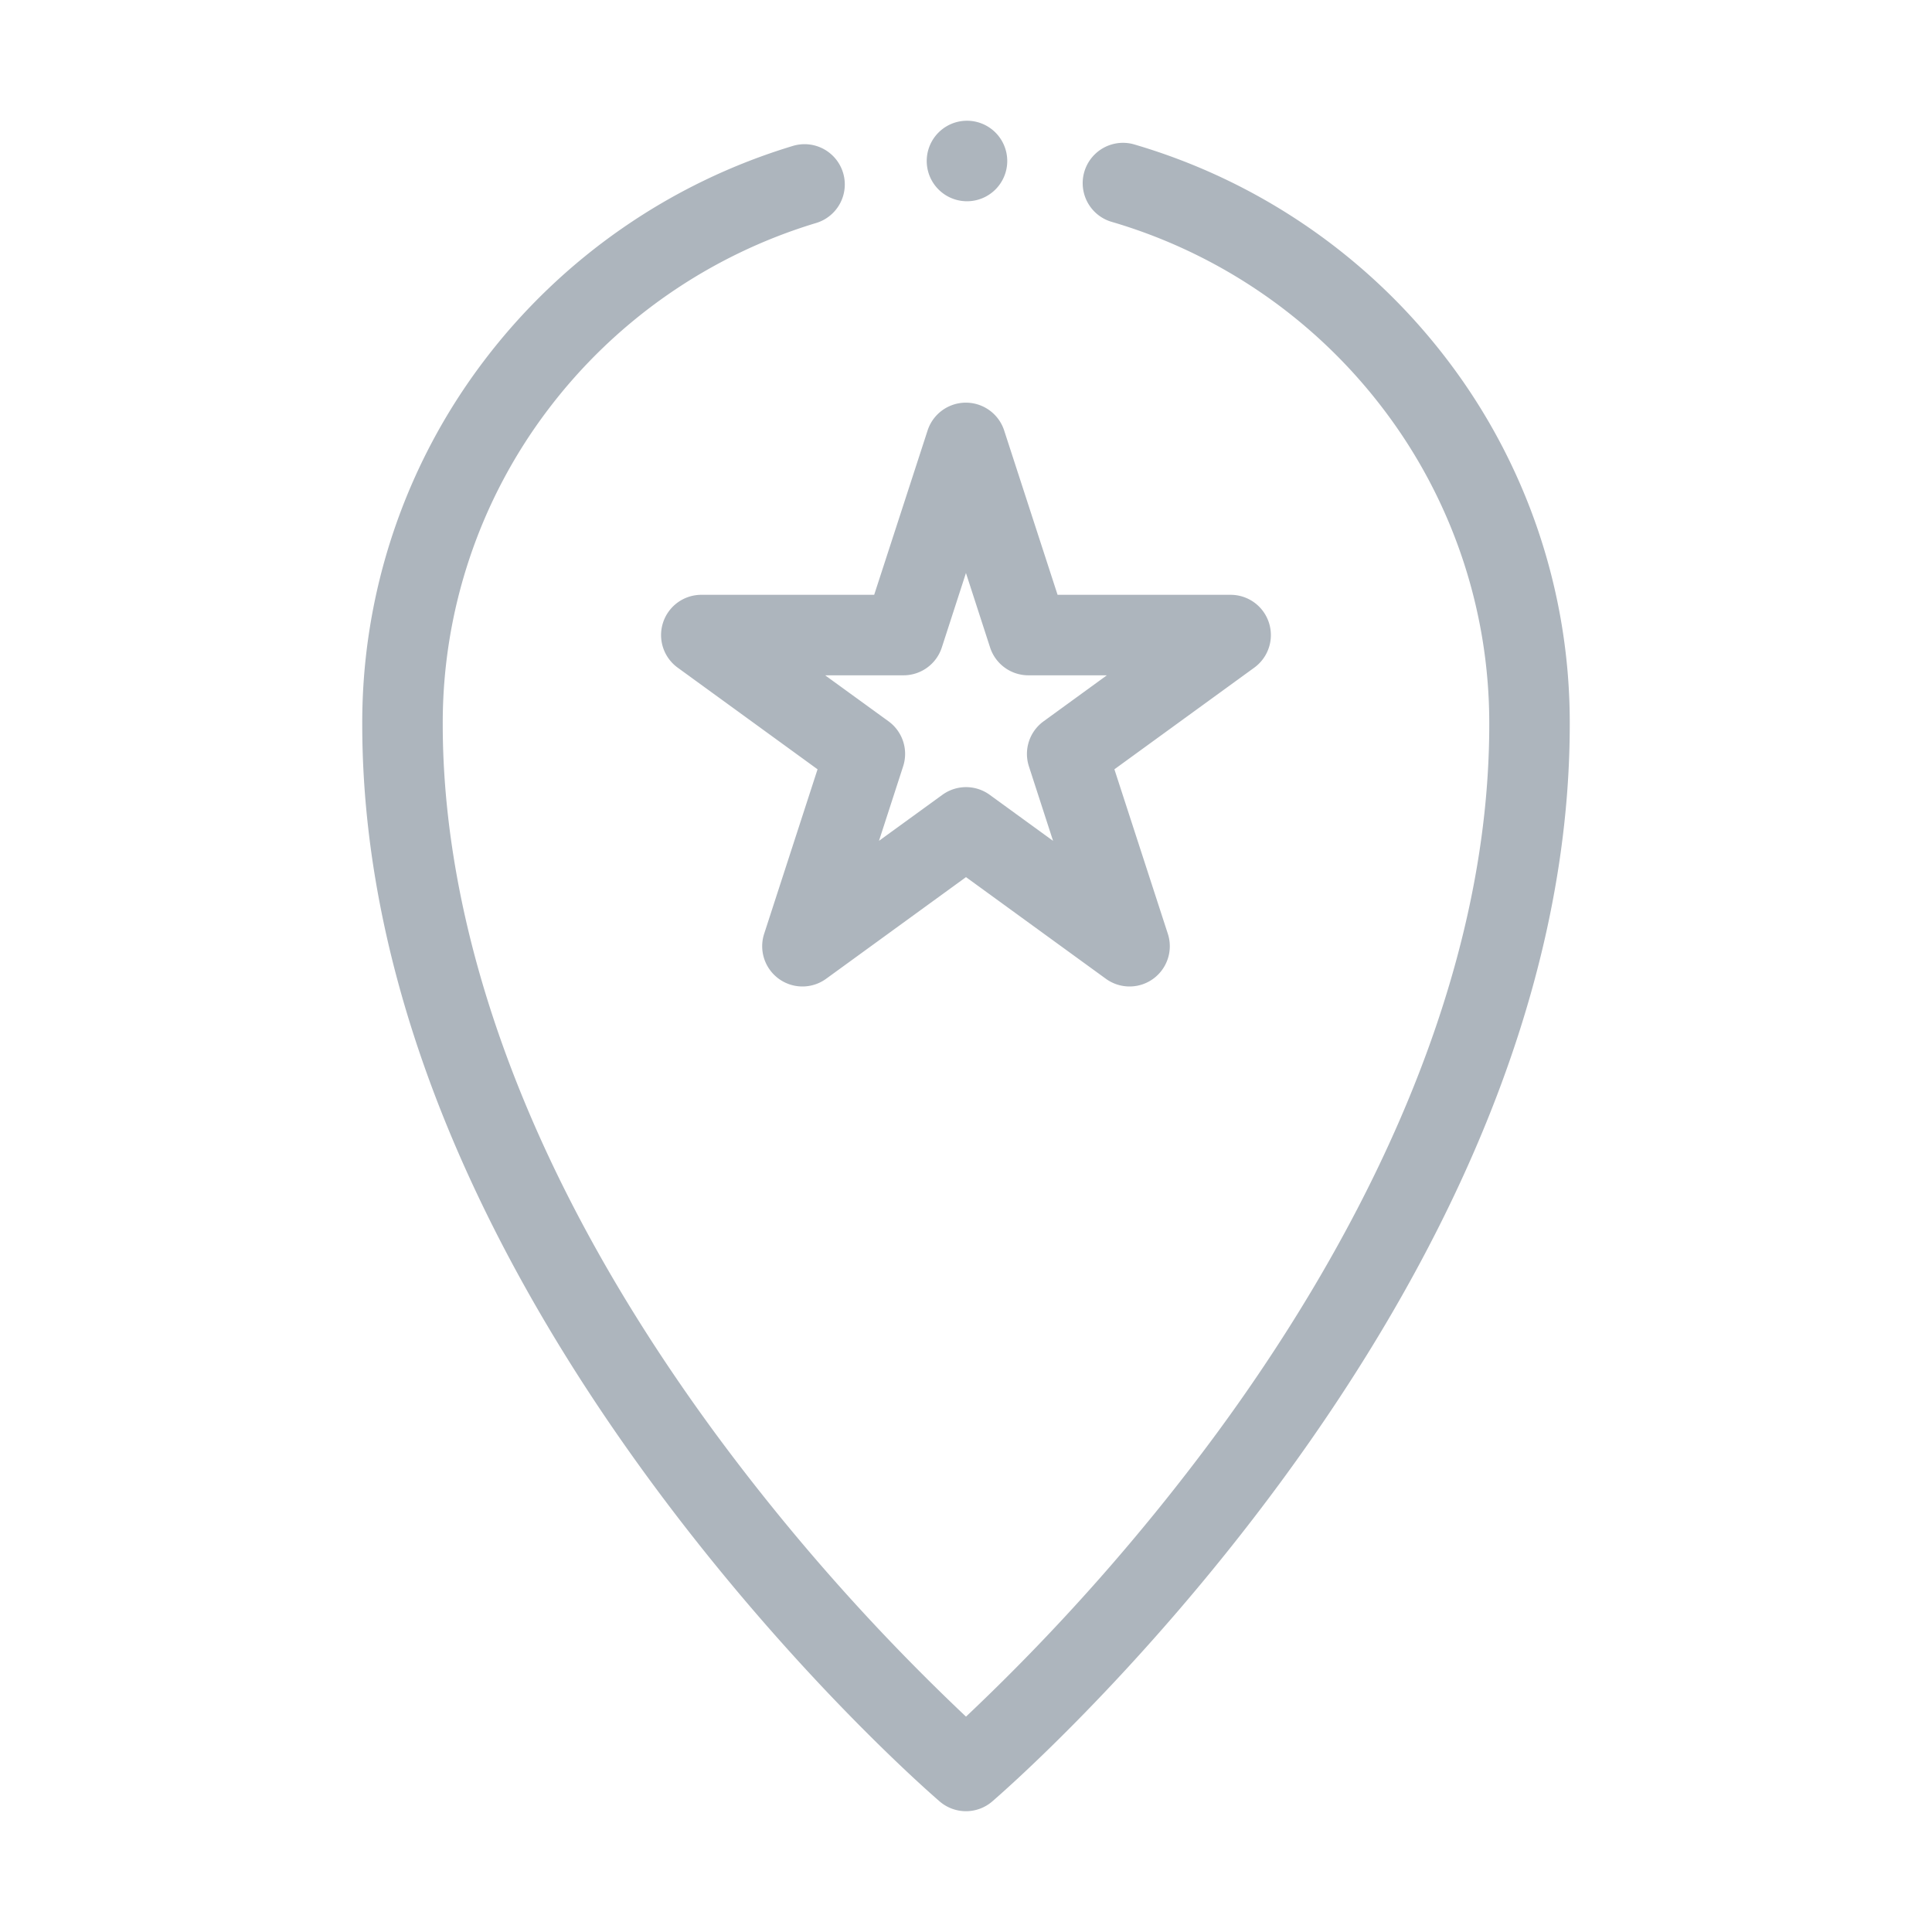 <svg width="80" height="80">
    <title>
        Illustrative Icons/Localisation-Etoile
    </title>
    <path d="M27.455 25.782a1.667 1.667 0 0 0 .605 1.863l5.793 4.21-2.211 6.812a1.667 1.667 0 0 0 2.565 1.863L40 36.32l5.793 4.21a1.667 1.667 0 0 0 2.565-1.863l-2.213-6.812 5.793-4.21a1.667 1.667 0 0 0-.98-3.015h-7.166l-2.214-6.812a1.667 1.667 0 0 0-3.166 0l-2.214 6.812h-7.166a1.667 1.667 0 0 0-1.577 1.152zm9.958 2.181c.722 0 1.362-.465 1.585-1.151l1-3.085 1 3.085a1.667 1.667 0 0 0 1.585 1.151h3.25L43.21 29.87a1.667 1.667 0 0 0-.605 1.863l1 3.085-2.623-1.906a1.667 1.667 0 0 0-1.96 0l-2.625 1.905 1-3.085a1.667 1.667 0 0 0-.605-1.864l-2.625-1.905h3.246zm22.465-13.13A25.18 25.18 0 0 0 46.93 5.97 1.67 1.67 0 0 0 46 9.177a21.833 21.833 0 0 1 11.222 7.683A21.468 21.468 0 0 1 61.667 30c0 11.577-6.144 22.36-11.297 29.367A87.945 87.945 0 0 1 40 71.082a87.957 87.957 0 0 1-10.37-11.715C20.293 46.667 18.333 36.39 18.333 30a21.473 21.473 0 0 1 4.38-13.065A21.833 21.833 0 0 1 33.807 9.23a1.667 1.667 0 0 0-.952-3.195 25.193 25.193 0 0 0-12.8 8.887A24.783 24.783 0 0 0 15 30c0 5.547 1.272 11.357 3.778 17.265 1.987 4.682 4.75 9.438 8.214 14.14 5.878 7.978 11.68 12.985 11.923 13.193a1.667 1.667 0 0 0 2.167 0c.243-.21 6.045-5.215 11.923-13.193 3.463-4.702 6.227-9.458 8.213-14.14C63.728 41.357 65 35.547 65 30a24.774 24.774 0 0 0-5.122-15.167zM40 8.333A1.667 1.667 0 1 0 40 5a1.667 1.667 0 0 0 0 3.333z" fill="#ADB5BD" fill-rule="evenodd"/>
</svg>
